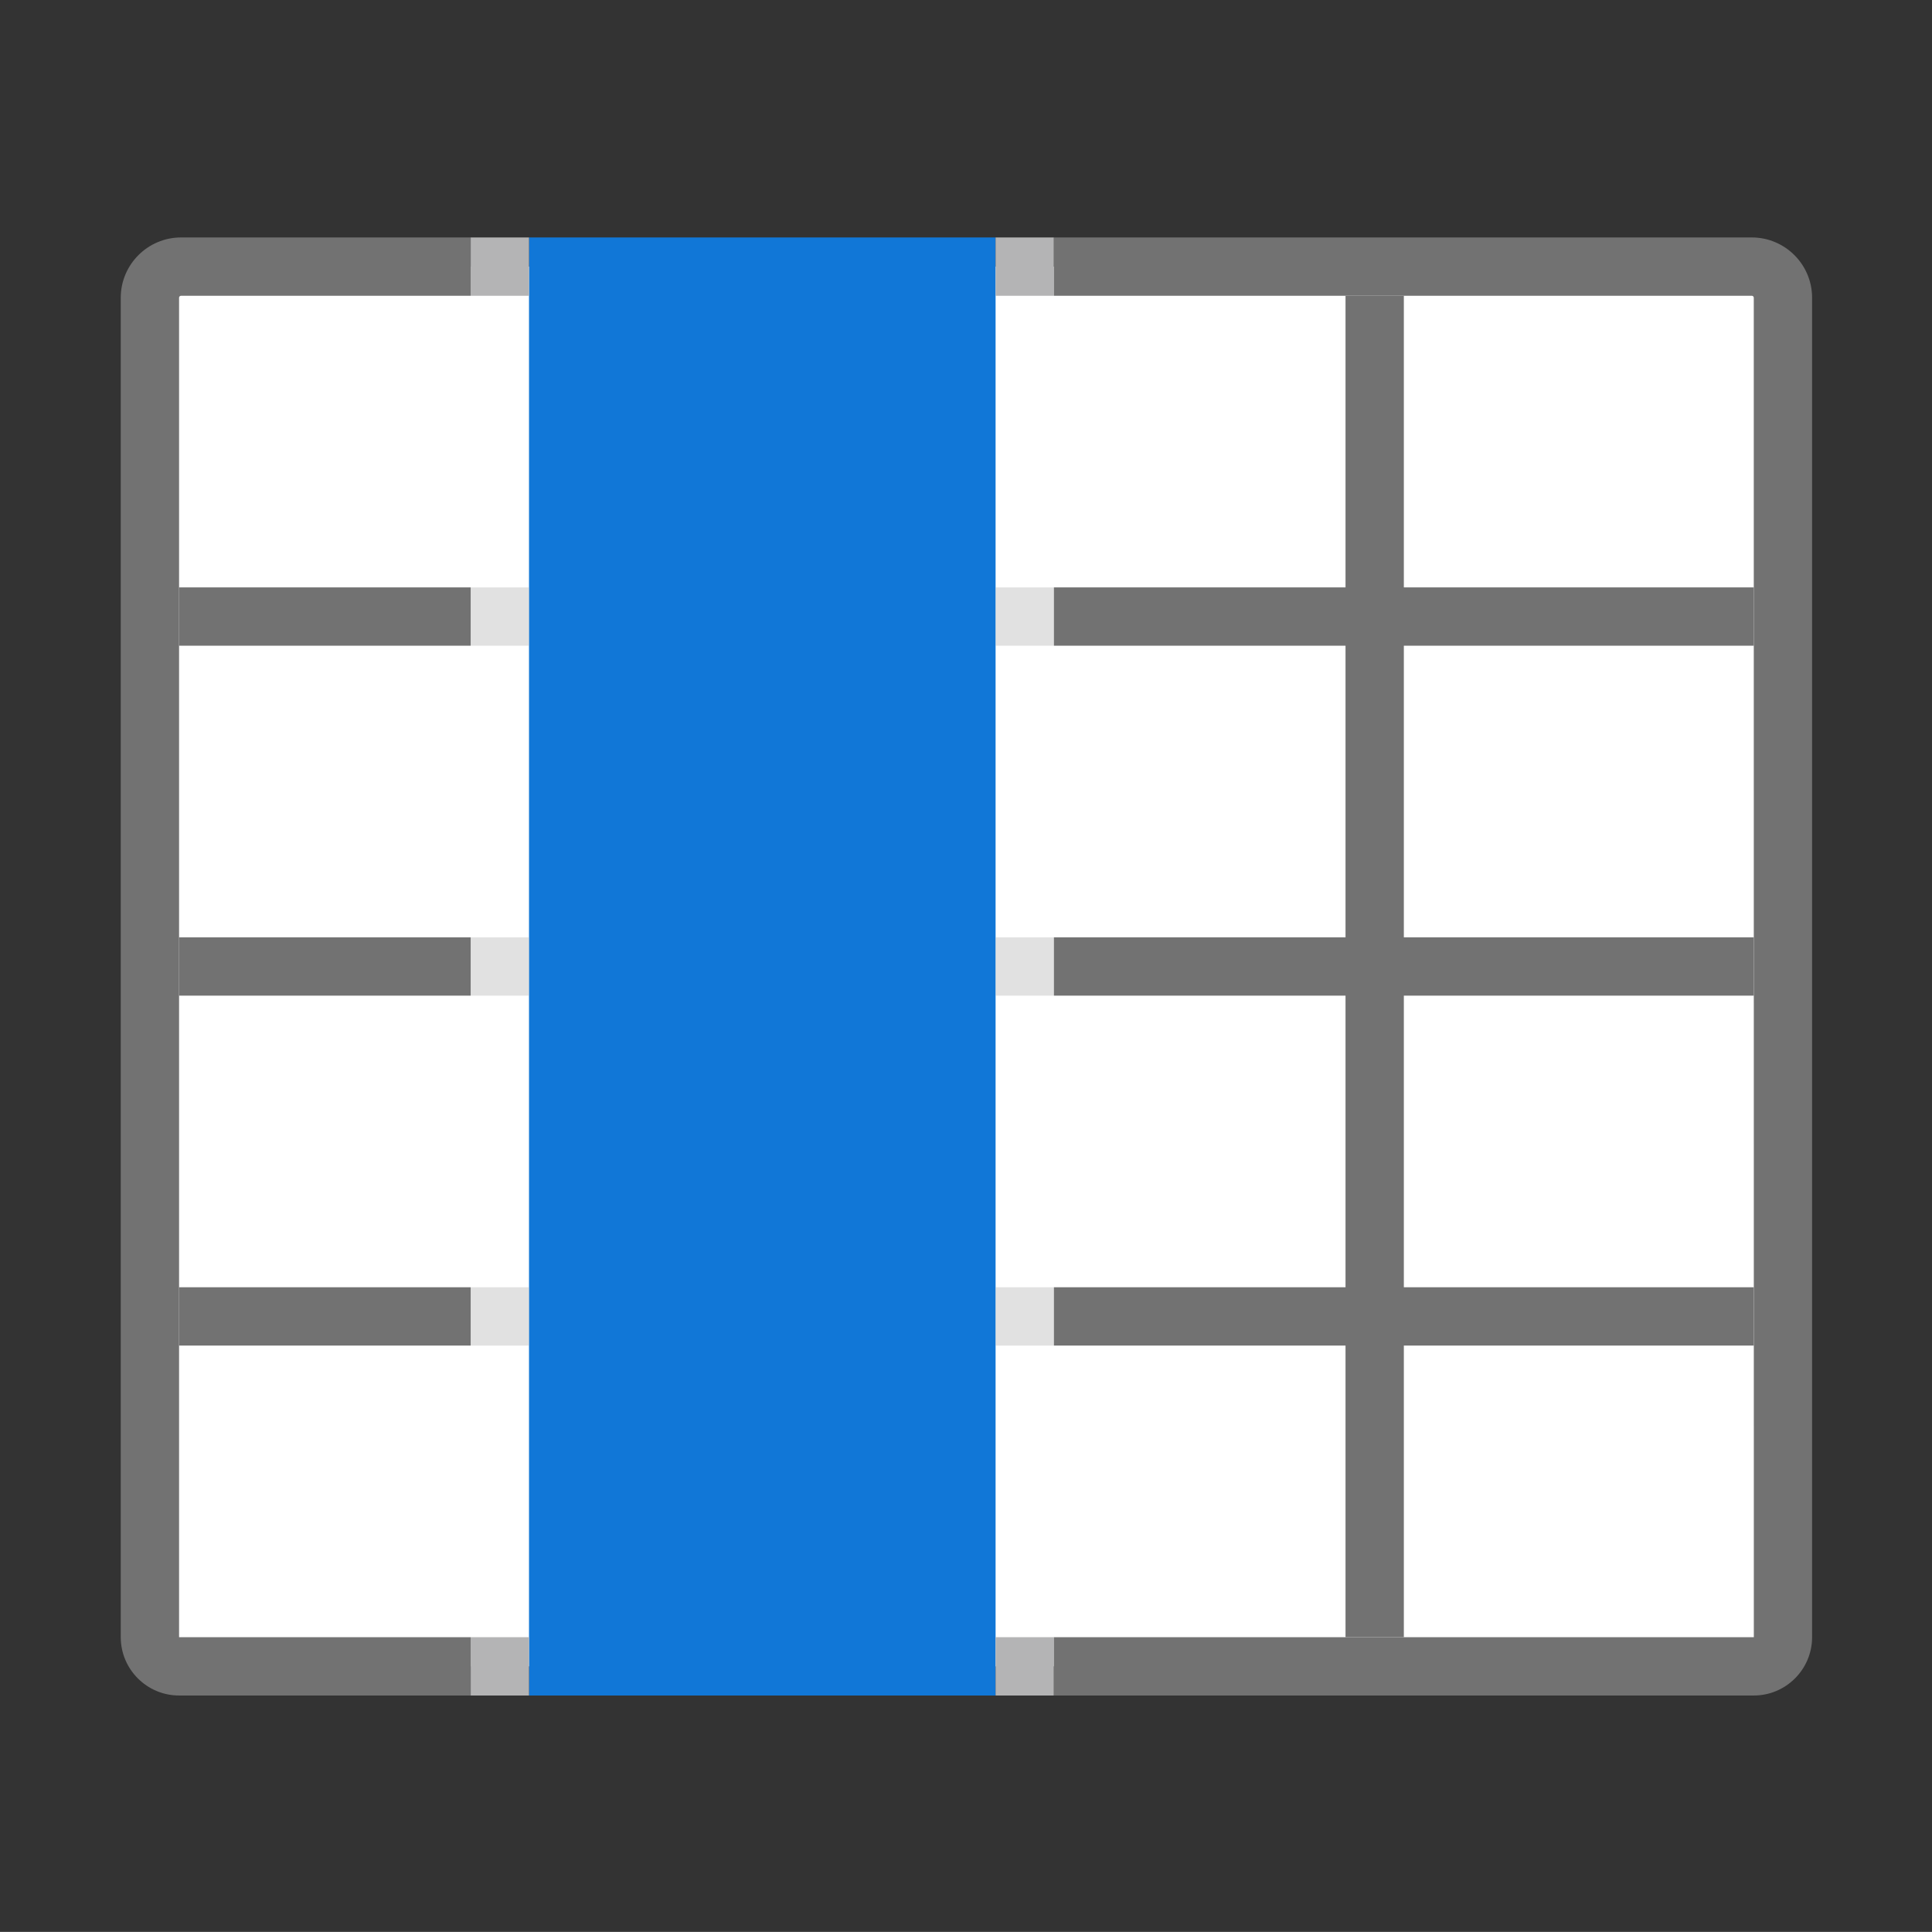 ﻿<?xml version='1.0' encoding='UTF-8'?>
<svg viewBox="-2 -3.931 32 31.998" xmlns="http://www.w3.org/2000/svg" xmlns:xlink="http://www.w3.org/1999/xlink">
  <rect x="-2" y="-3.931" width="32" height="31.998" fill="#333333" stroke="none"/>
  <g id="Layer_1" transform="translate(-0.966, -3.862)">
    <g transform="matrix(0.966, 0, 0, 0.966, 0, 0)">
      <g id="icon">
        <path d="M29, 28.5L2, 28.5C1.724, 28.5 1.5, 28.276 1.5, 28L1.5, 5.033C1.5, 4.738 1.739, 4.5 2.033, 4.5L28.966, 4.5C29.261, 4.5 29.499, 4.739 29.499, 5.033L29.499, 28C29.5, 28.276 29.276, 28.5 29, 28.5z" fill="#FFFFFF" />
      </g>
    </g>
  </g>
  <g id="Layer_1" transform="translate(-0.966, -3.862)">
    <g transform="matrix(0.966, 0, 0, 0.966, 0, 0)">
      <g id="icon">
        <rect x="8.5" y="4.5" width="7" height="24" rx="0" ry="0" fill="#1177D7" class="Blue" />
      </g>
    </g>
  </g>
  <g id="Layer_1" transform="translate(-0.966, -3.862)">
    <g transform="matrix(0.966, 0, 0, 0.966, 0, 0)">
      <g id="icon">
        <path d="M16, 29L8, 29L8, 4L16, 4L16, 29zM9, 28L15, 28L15, 5L9, 5L9, 28z" fill="#1177D7" class="Blue" />
      </g>
    </g>
  </g>
  <g id="Layer_1" transform="translate(-0.966, -3.862)">
    <g transform="matrix(0.966, 0, 0, 0.966, 0, 0)">
      <g id="icon">
        <path d="M8, 17L7, 17L7, 16L8, 16L8, 17zM8, 10L7, 10L7, 11L8, 11L8, 10zM16, 10L16, 11L17, 11L17, 10L16, 10zM16, 17L17, 17L17, 16L16, 16L16, 17zM8, 23L7, 23L7, 22L8, 22L8, 23zM16, 23L17, 23L17, 22L16, 22L16, 23z" fill="#B4B4B5" opacity="0.4" />
      </g>
    </g>
  </g>
  <g id="Layer_1" transform="translate(-0.966, -3.862)">
    <g transform="matrix(0.966, 0, 0, 0.966, 0, 0)">
      <g id="icon">
        <path d="M8, 5L7, 5L7, 4L8, 4L8, 5zM16, 5L17, 5L17, 4L16, 4L16, 5zM8, 29L7, 29L7, 28L8, 28L8, 29zM16, 29L17, 29L17, 28L16, 28L16, 29z" fill="#B4B4B5" />
      </g>
    </g>
  </g>
  <g id="Layer_1" transform="translate(-0.966, -3.862)">
    <g transform="matrix(0.966, 0, 0, 0.966, 0, 0)">
      <g id="icon">
        <path d="M7, 17L2, 17L2, 16L7, 16L7, 17zM7, 10L2, 10L2, 11L7, 11L7, 10zM29, 11L29, 10L23, 10L23, 5L22, 5L22, 10L17, 10L17, 11L22, 11L22, 16L17, 16L17, 17L22, 17L22, 22L17, 22L17, 23L22, 23L22, 28L23, 28L23, 23L29, 23L29, 22L23, 22L23, 17L29, 17L29, 16L23, 16L23, 11L29, 11zM7, 22L2, 22L2, 23L7, 23L7, 22z" fill="#727272" class="Black" />
      </g>
    </g>
  </g>
  <g id="Layer_1" transform="translate(-0.966, -3.862)">
    <g transform="matrix(0.966, 0, 0, 0.966, 0, 0)">
      <g id="icon">
        <path d="M30, 5.033L30, 28C30, 28.551 29.551, 29 29, 29L17, 29L17, 28L29.001, 28L29, 5.033C29, 5.015 28.985, 5 28.967, 5L17, 5L17, 4L28.967, 4C29.536, 4 30, 4.464 30, 5.033zM7, 28L2, 28L2, 5.033C2, 5.015 2.015, 5 2.033, 5L7, 5L7, 4L2.033, 4C1.464, 4 1, 4.464 1, 5.033L1, 28C1, 28.551 1.449, 29 2, 29L7, 29L7, 28z" fill="#727272" class="Black" />
      </g>
    </g>
  </g>
</svg>